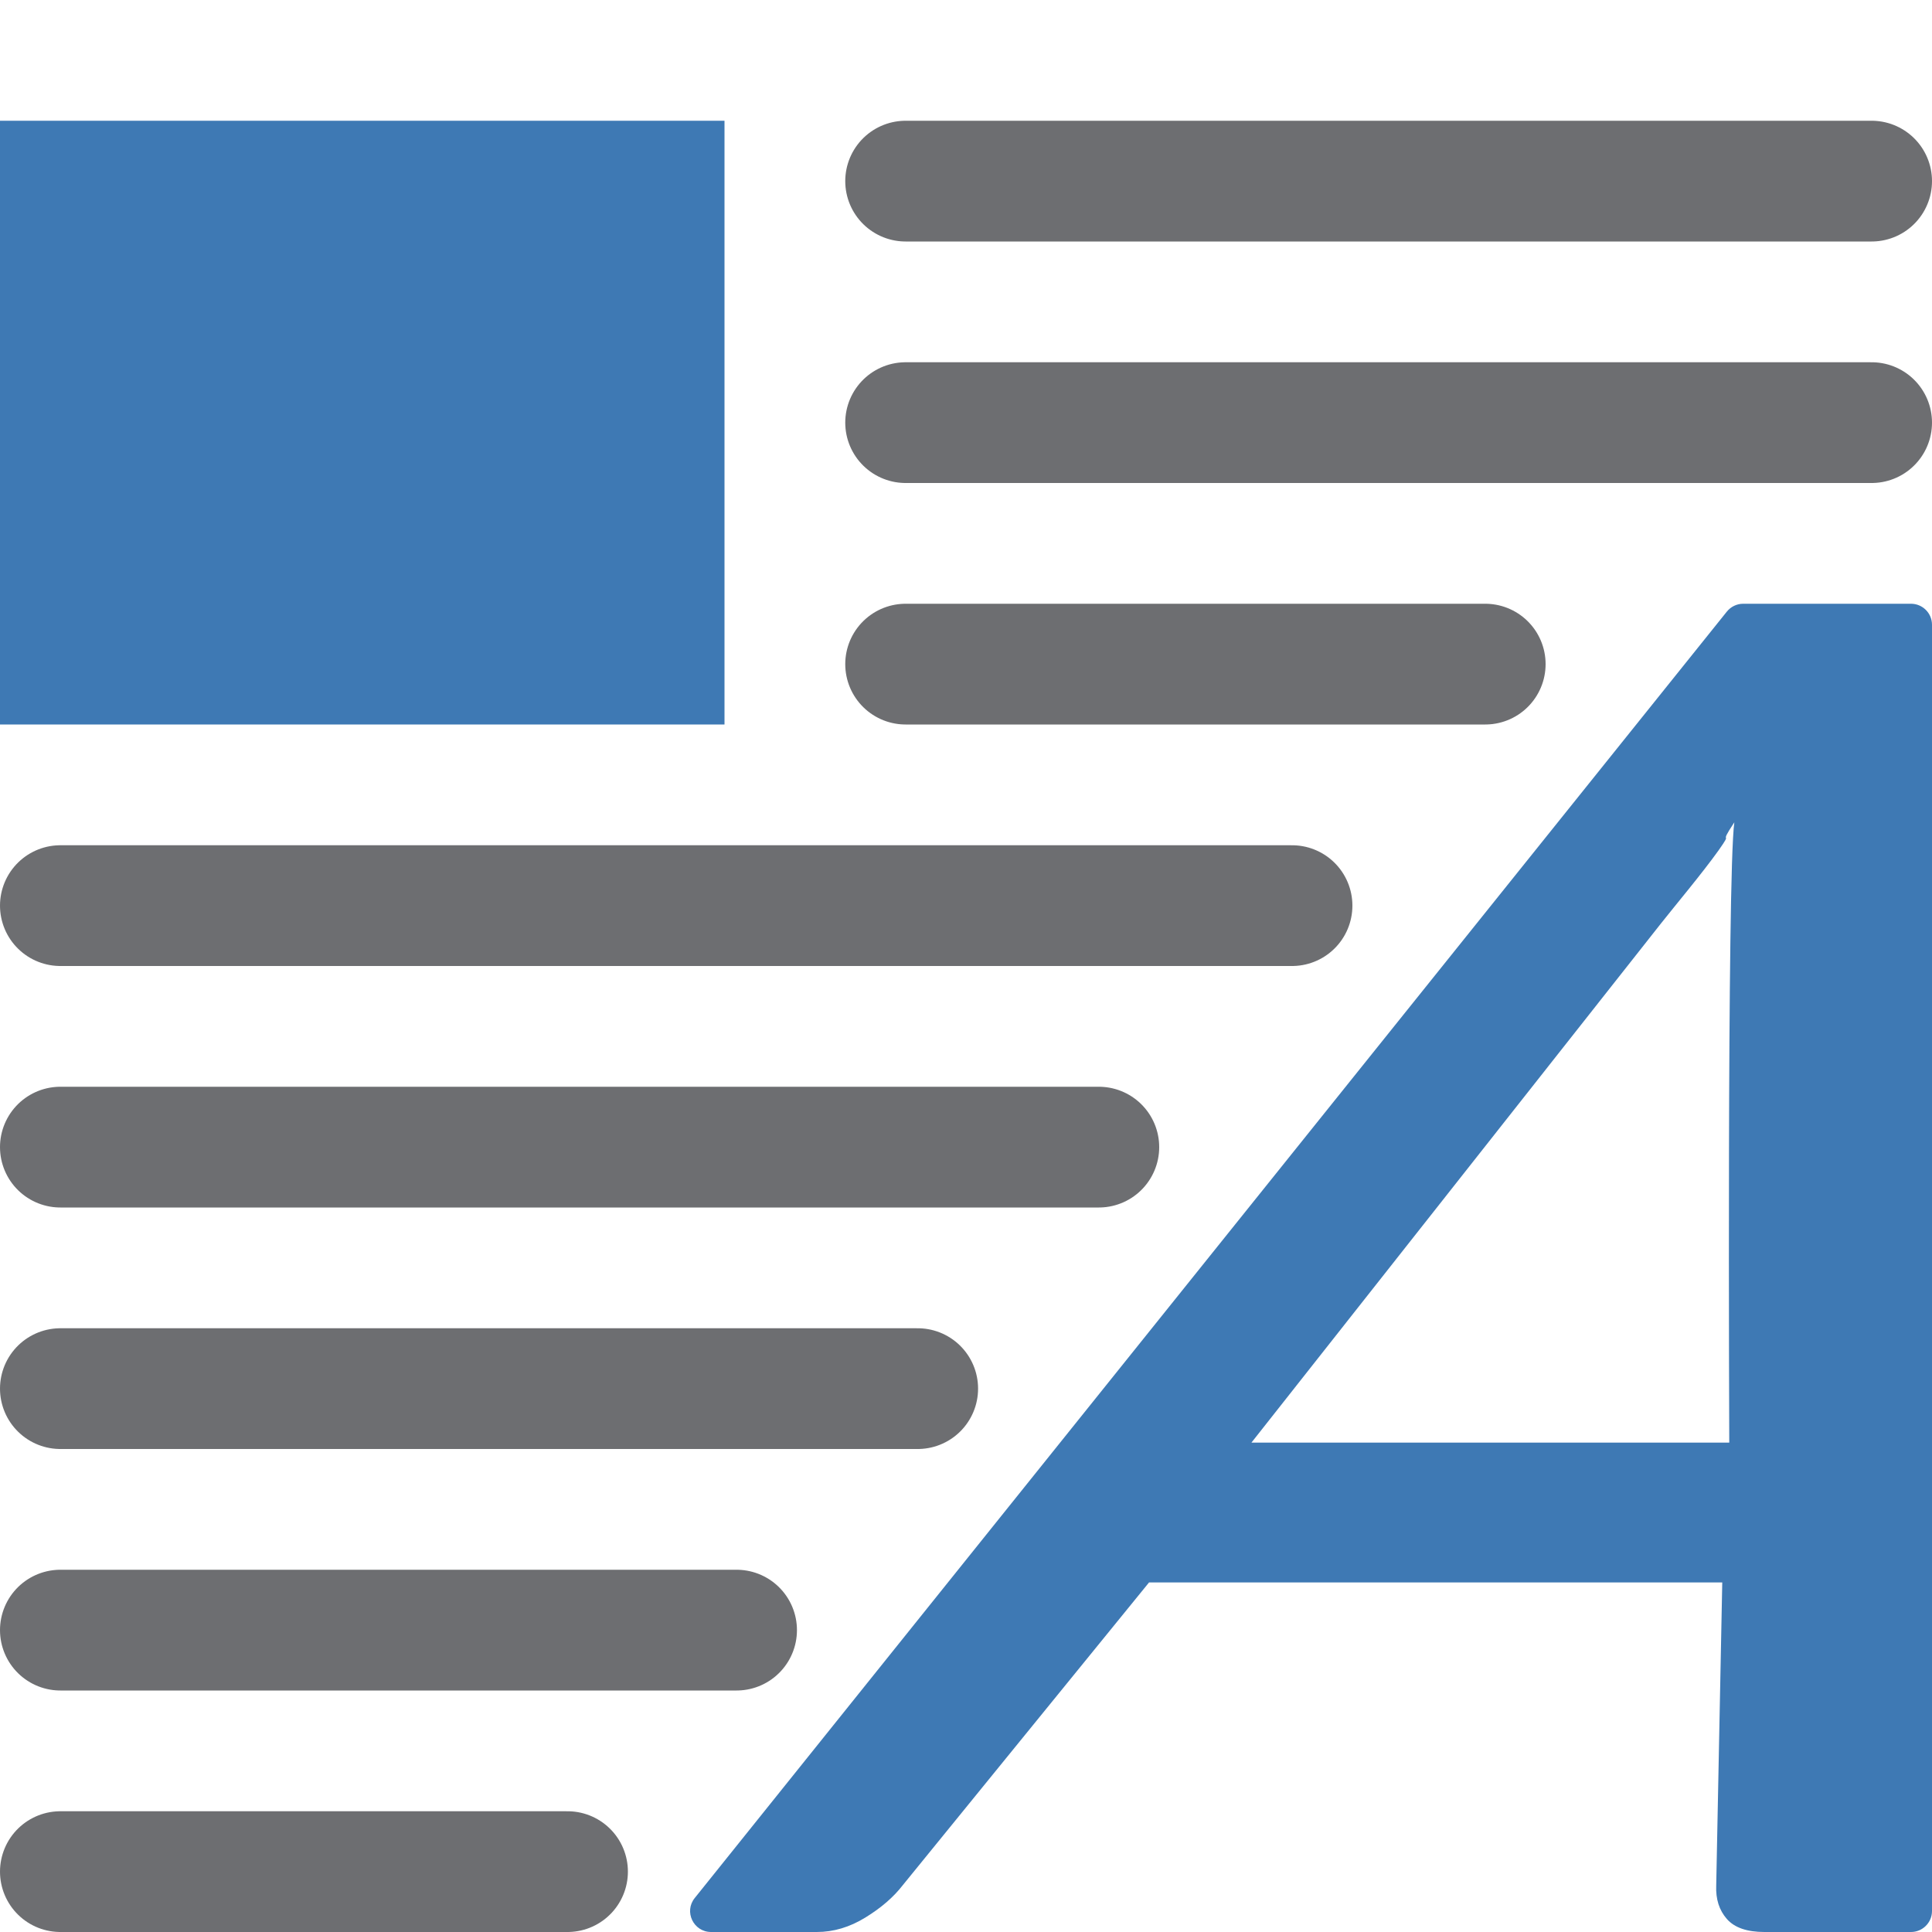 <svg version="1.1" id="Layer_1" xmlns="http://www.w3.org/2000/svg" xmlns:xlink="http://www.w3.org/1999/xlink" x="0px" y="0px" width="16px" height="16px" viewBox="0 0 16 16" enable-background="new 0 0 16 16" xml:space="preserve">
  <g id="icon">
    <rect y="1" width="6" height="5" fill="#3E79B4"/>
    <line x1="7.5" y1="1.5" x2="15.5" y2="1.5" fill="none" stroke="#6D6E71" stroke-width="1" stroke-linecap="round" stroke-miterlimit="10" stroke-linejoin="round"/>
    <line x1="7.5" y1="3.5" x2="15.5" y2="3.5" fill="none" stroke="#6D6E71" stroke-width="1" stroke-linecap="round" stroke-miterlimit="10" stroke-linejoin="round"/>
    <line x1="7.5" y1="5.5" x2="12.3" y2="5.5" fill="none" stroke="#6D6E71" stroke-width="1" stroke-linecap="round" stroke-miterlimit="10" stroke-linejoin="round"/>
    <line x1="0.5" y1="7.5" x2="10.7" y2="7.5" fill="none" stroke="#6D6E71" stroke-width="1" stroke-linecap="round" stroke-miterlimit="10" stroke-linejoin="round"/>
    <line x1="0.5" y1="9.5" x2="9.1" y2="9.5" fill="none" stroke="#6D6E71" stroke-width="1" stroke-linecap="round" stroke-miterlimit="10" stroke-linejoin="round"/>
    <line x1="0.5" y1="11.5" x2="7.6" y2="11.5" fill="none" stroke="#6D6E71" stroke-width="1" stroke-linecap="round" stroke-miterlimit="10" stroke-linejoin="round"/>
    <line x1="0.5" y1="13.5" x2="6.1" y2="13.5" fill="none" stroke="#6D6E71" stroke-width="1" stroke-linecap="round" stroke-miterlimit="10" stroke-linejoin="round"/>
    <line x1="0.5" y1="15.5" x2="4.7" y2="15.5" fill="none" stroke="#6D6E71" stroke-width="1" stroke-linecap="round" stroke-miterlimit="10" stroke-linejoin="round"/>
    <path d="M16,15.826c0,0.096,-0.078,0.174,-0.174,0.174h-1.214c-0.144,0,-0.248,-0.036,-0.311,-0.108c-0.063,-0.072,-0.093,-0.164,-0.088,-0.278l0.05,-2.509H9.516l-2.041,2.509c-0.076,0.098,-0.178,0.186,-0.308,0.266c-0.13,0.08,-0.264,0.12,-0.403,0.12h-0.875c-0.146,0,-0.227,-0.169,-0.135,-0.282l8.547,-10.653c0.033,-0.041,0.083,-0.065,0.135,-0.065h1.39c0.096,0,0.174,0.078,0.174,0.174V15.826zM14.321,11.947c0,0,-0.02,-4.694,0.042,-5.137c-0.145,0.219,0.003,0.044,-0.131,0.233c-0.135,0.189,-0.36,0.457,-0.476,0.604l-3.392,4.3H14.321z" fill="#3E79B4"/>
  </g>
</svg>